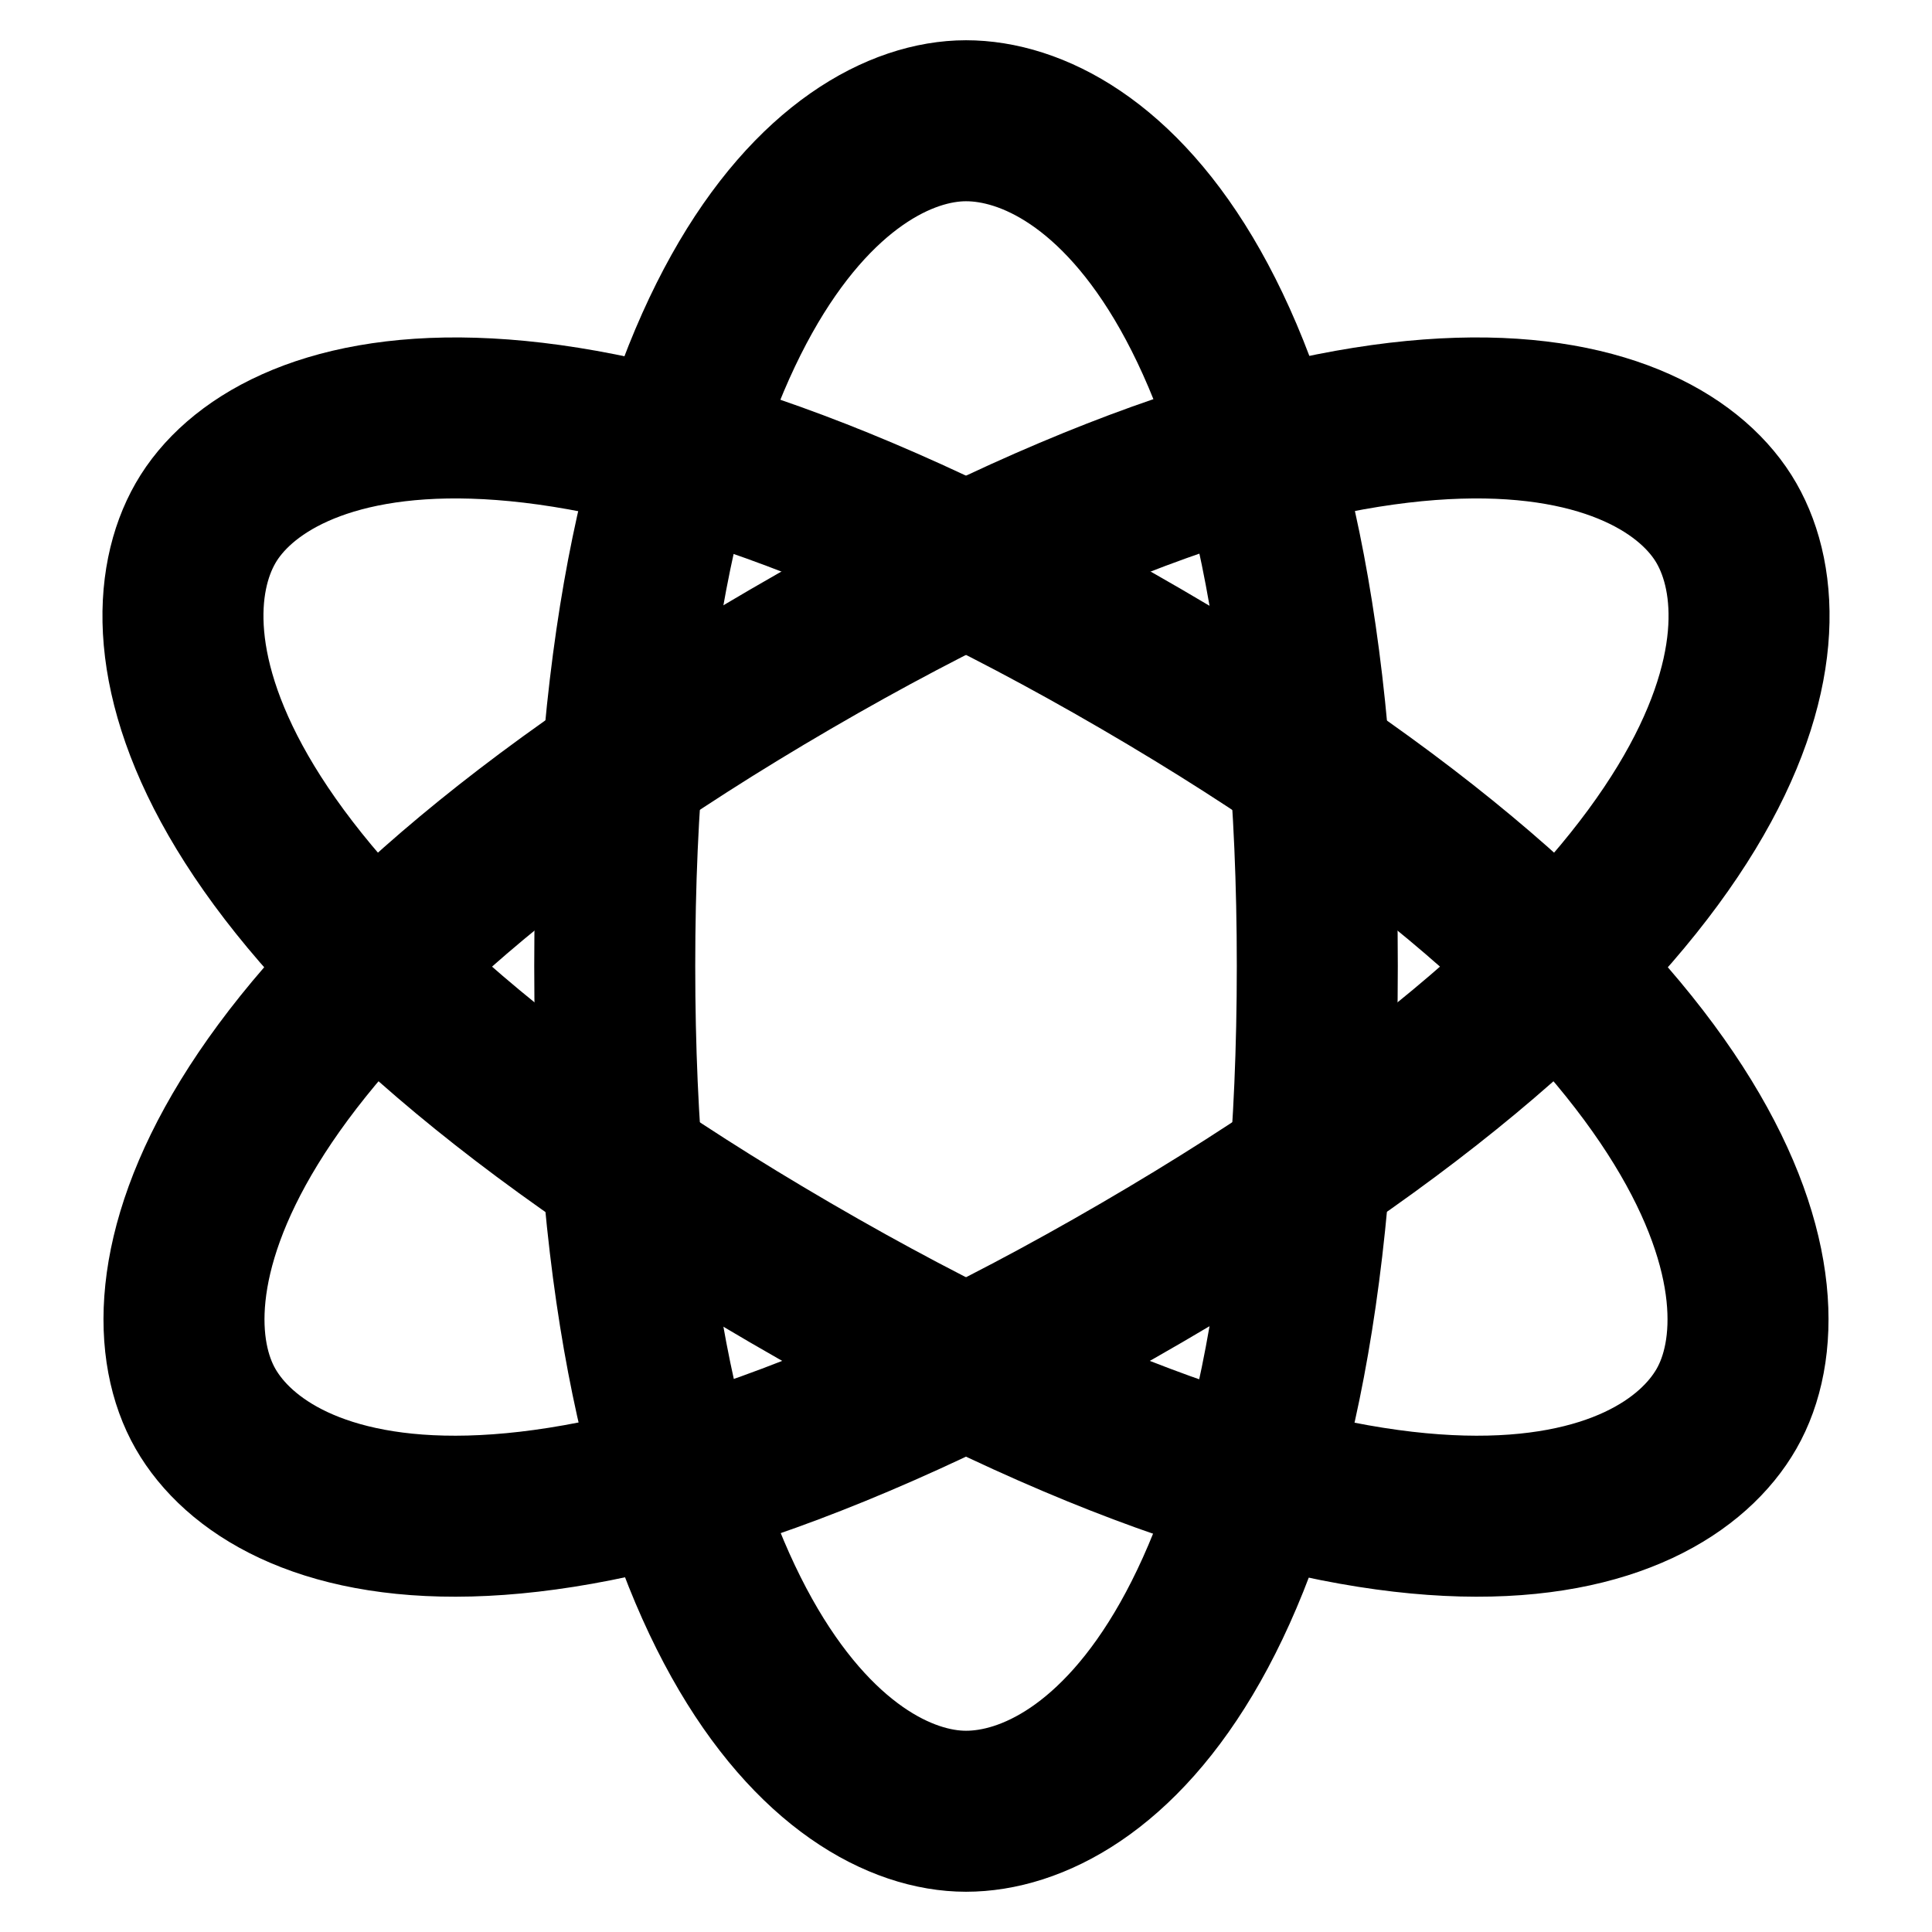<svg xmlns="http://www.w3.org/2000/svg" width="3em" height="3em" viewBox="0 0 48 48"><g fill="none" fill-rule="evenodd" stroke="#000" stroke-linecap="round" stroke-linejoin="round" stroke-width="4" clip-rule="evenodd"><path d="M24 45C27.221 45 32.728 40.8 32.728 24C32.728 7.2 27.221 3 24 3C20.78 3 15.273 7.483 15.273 24C15.273 40.517 20.78 45 24 45Z"/><path d="M5.105 35C6.715 37.812 13.248 40.421 28.364 31.621C43.48 22.821 44.506 15.812 42.895 13C41.285 10.188 34.498 7.727 19.637 16.379C4.775 25.031 3.495 32.188 5.105 35Z"/><path d="M5.105 13C3.495 15.812 4.52 22.821 19.637 31.621C34.753 40.421 41.285 37.812 42.895 35C44.506 32.188 43.225 25.031 28.364 16.379C13.502 7.727 6.715 10.188 5.105 13Z"/></g></svg>